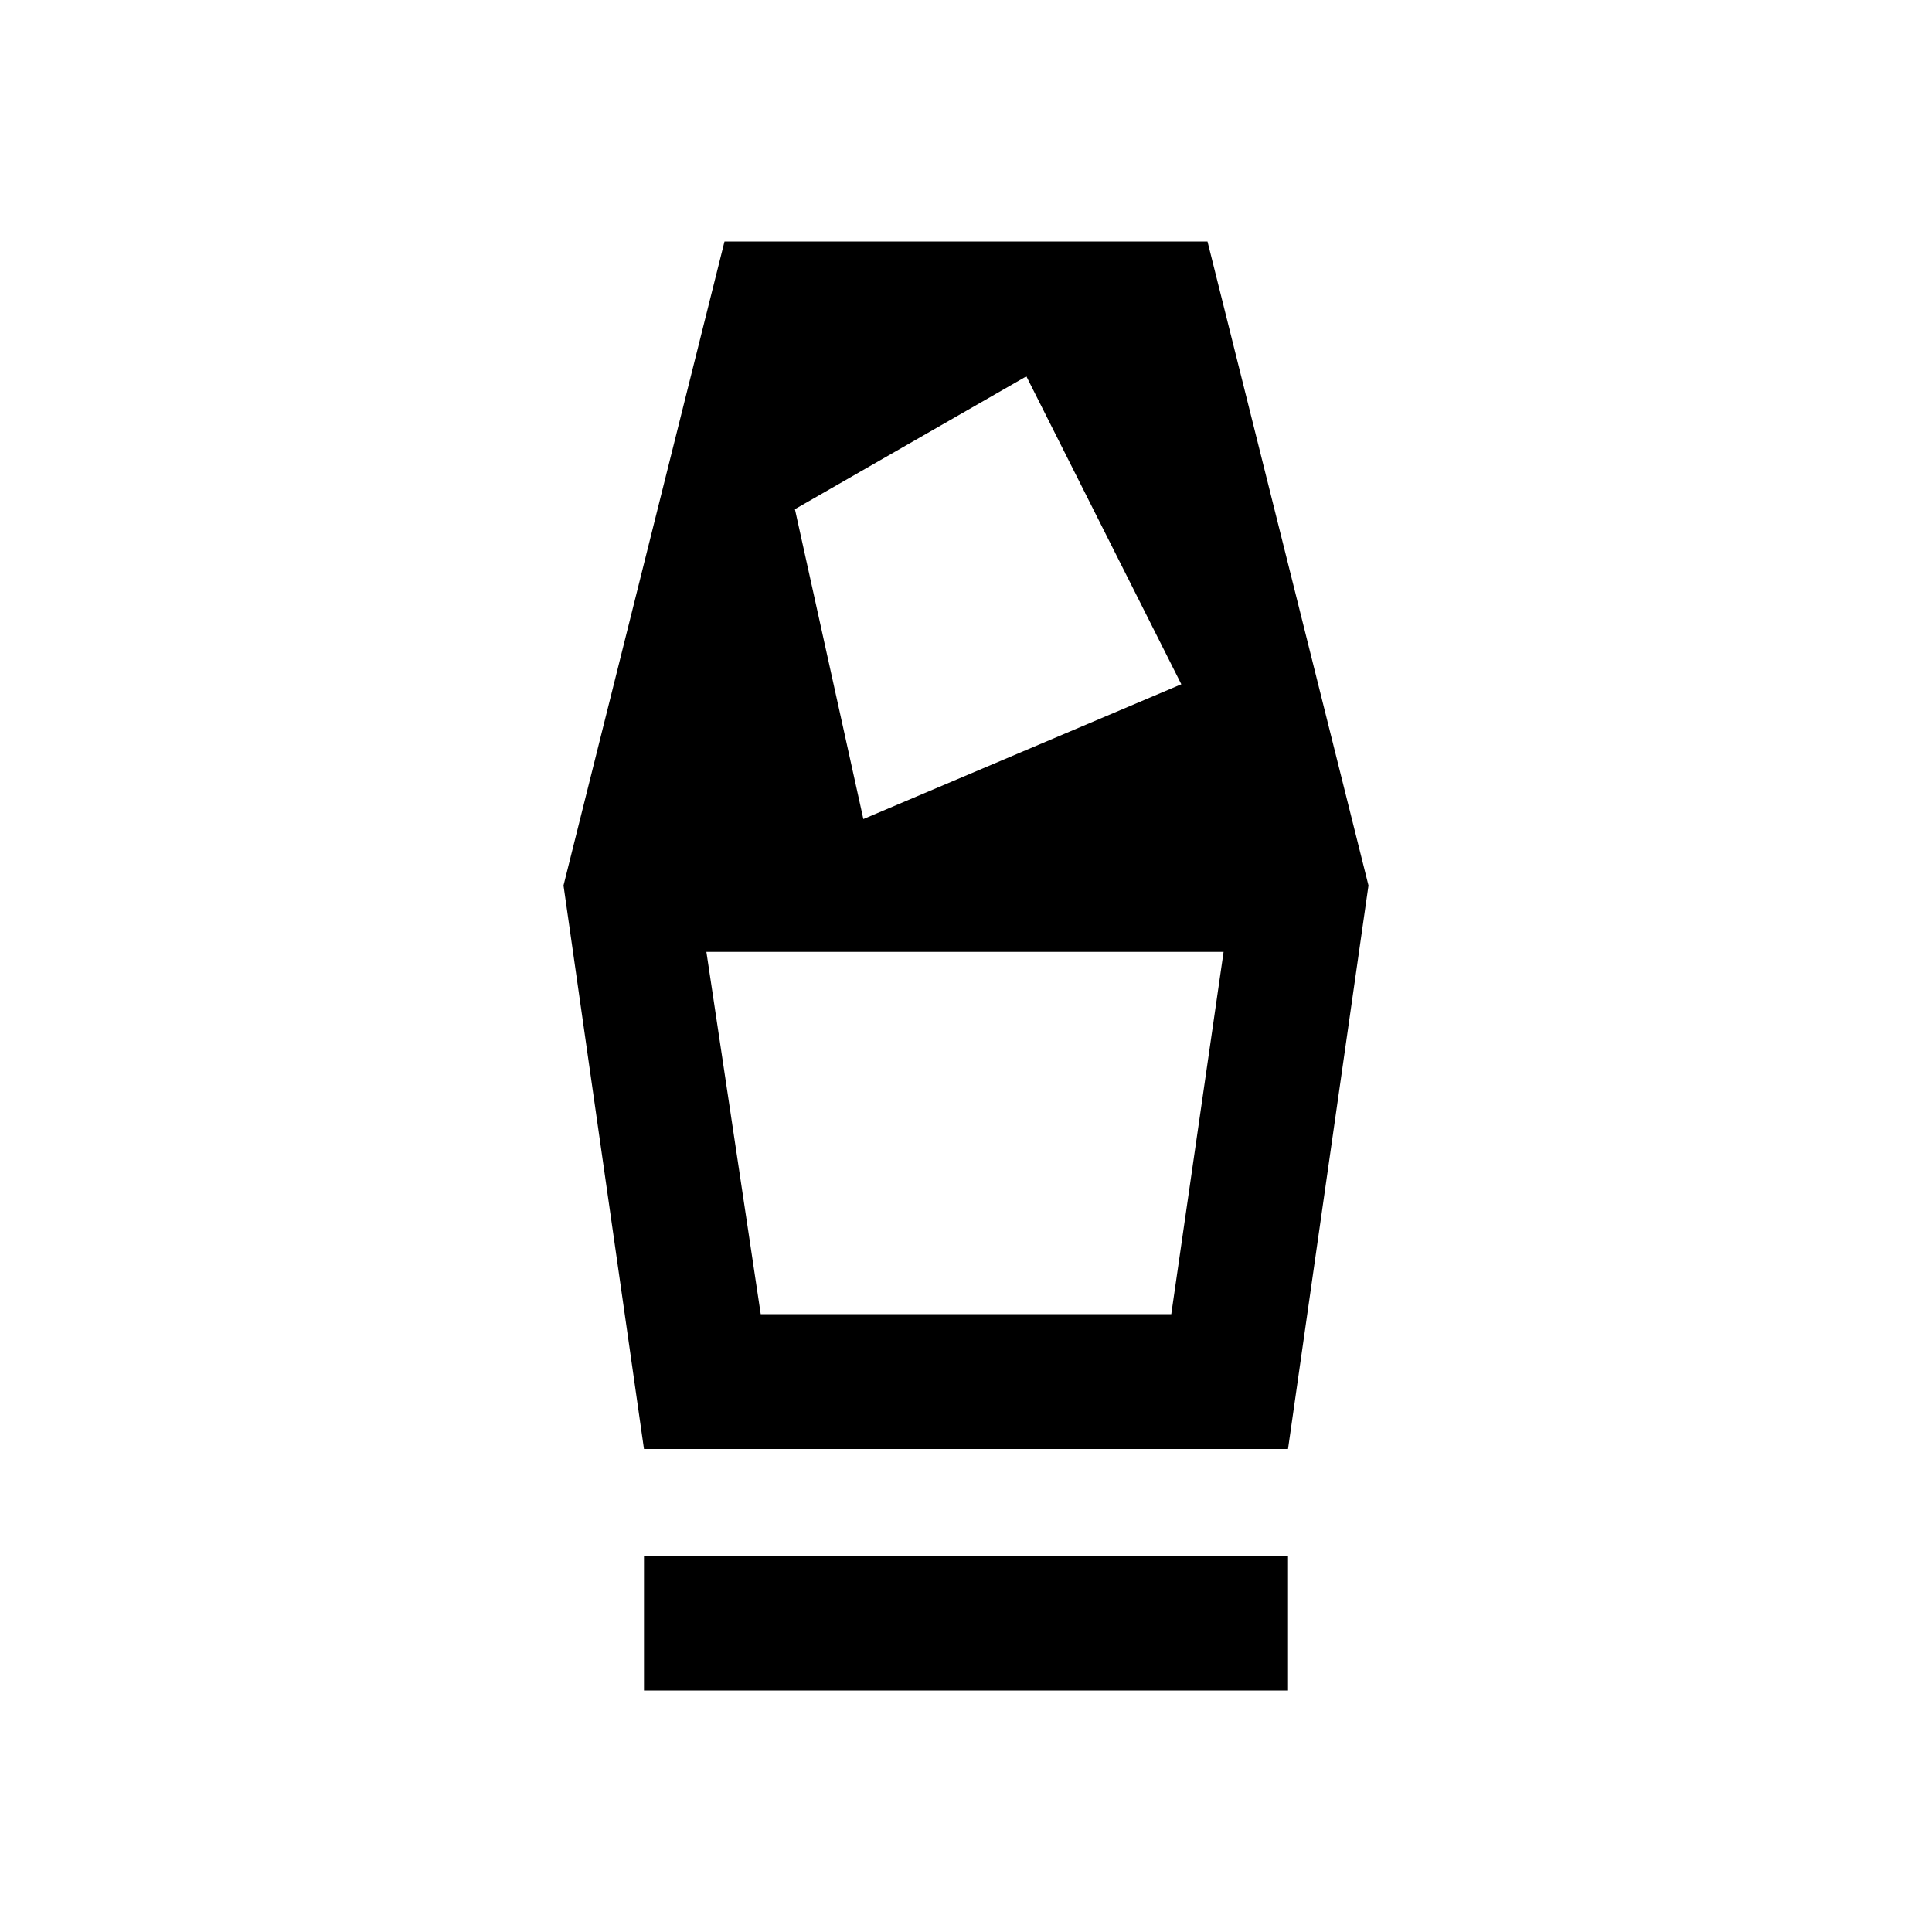 <svg xmlns="http://www.w3.org/2000/svg" height="40" width="40"><path d="M13.333 35v-2.792h13.334V35Zm0-5-1.666-11.667L15 5h10l3.333 13.333L26.667 30Zm2.417-2.792h8.5l1.083-7.5H14.625Zm2.125-10.25 6.583-2.791-3.208-6.375-4.792 2.75Zm6.375 10.25h-8.5 8.5Z"/></svg>